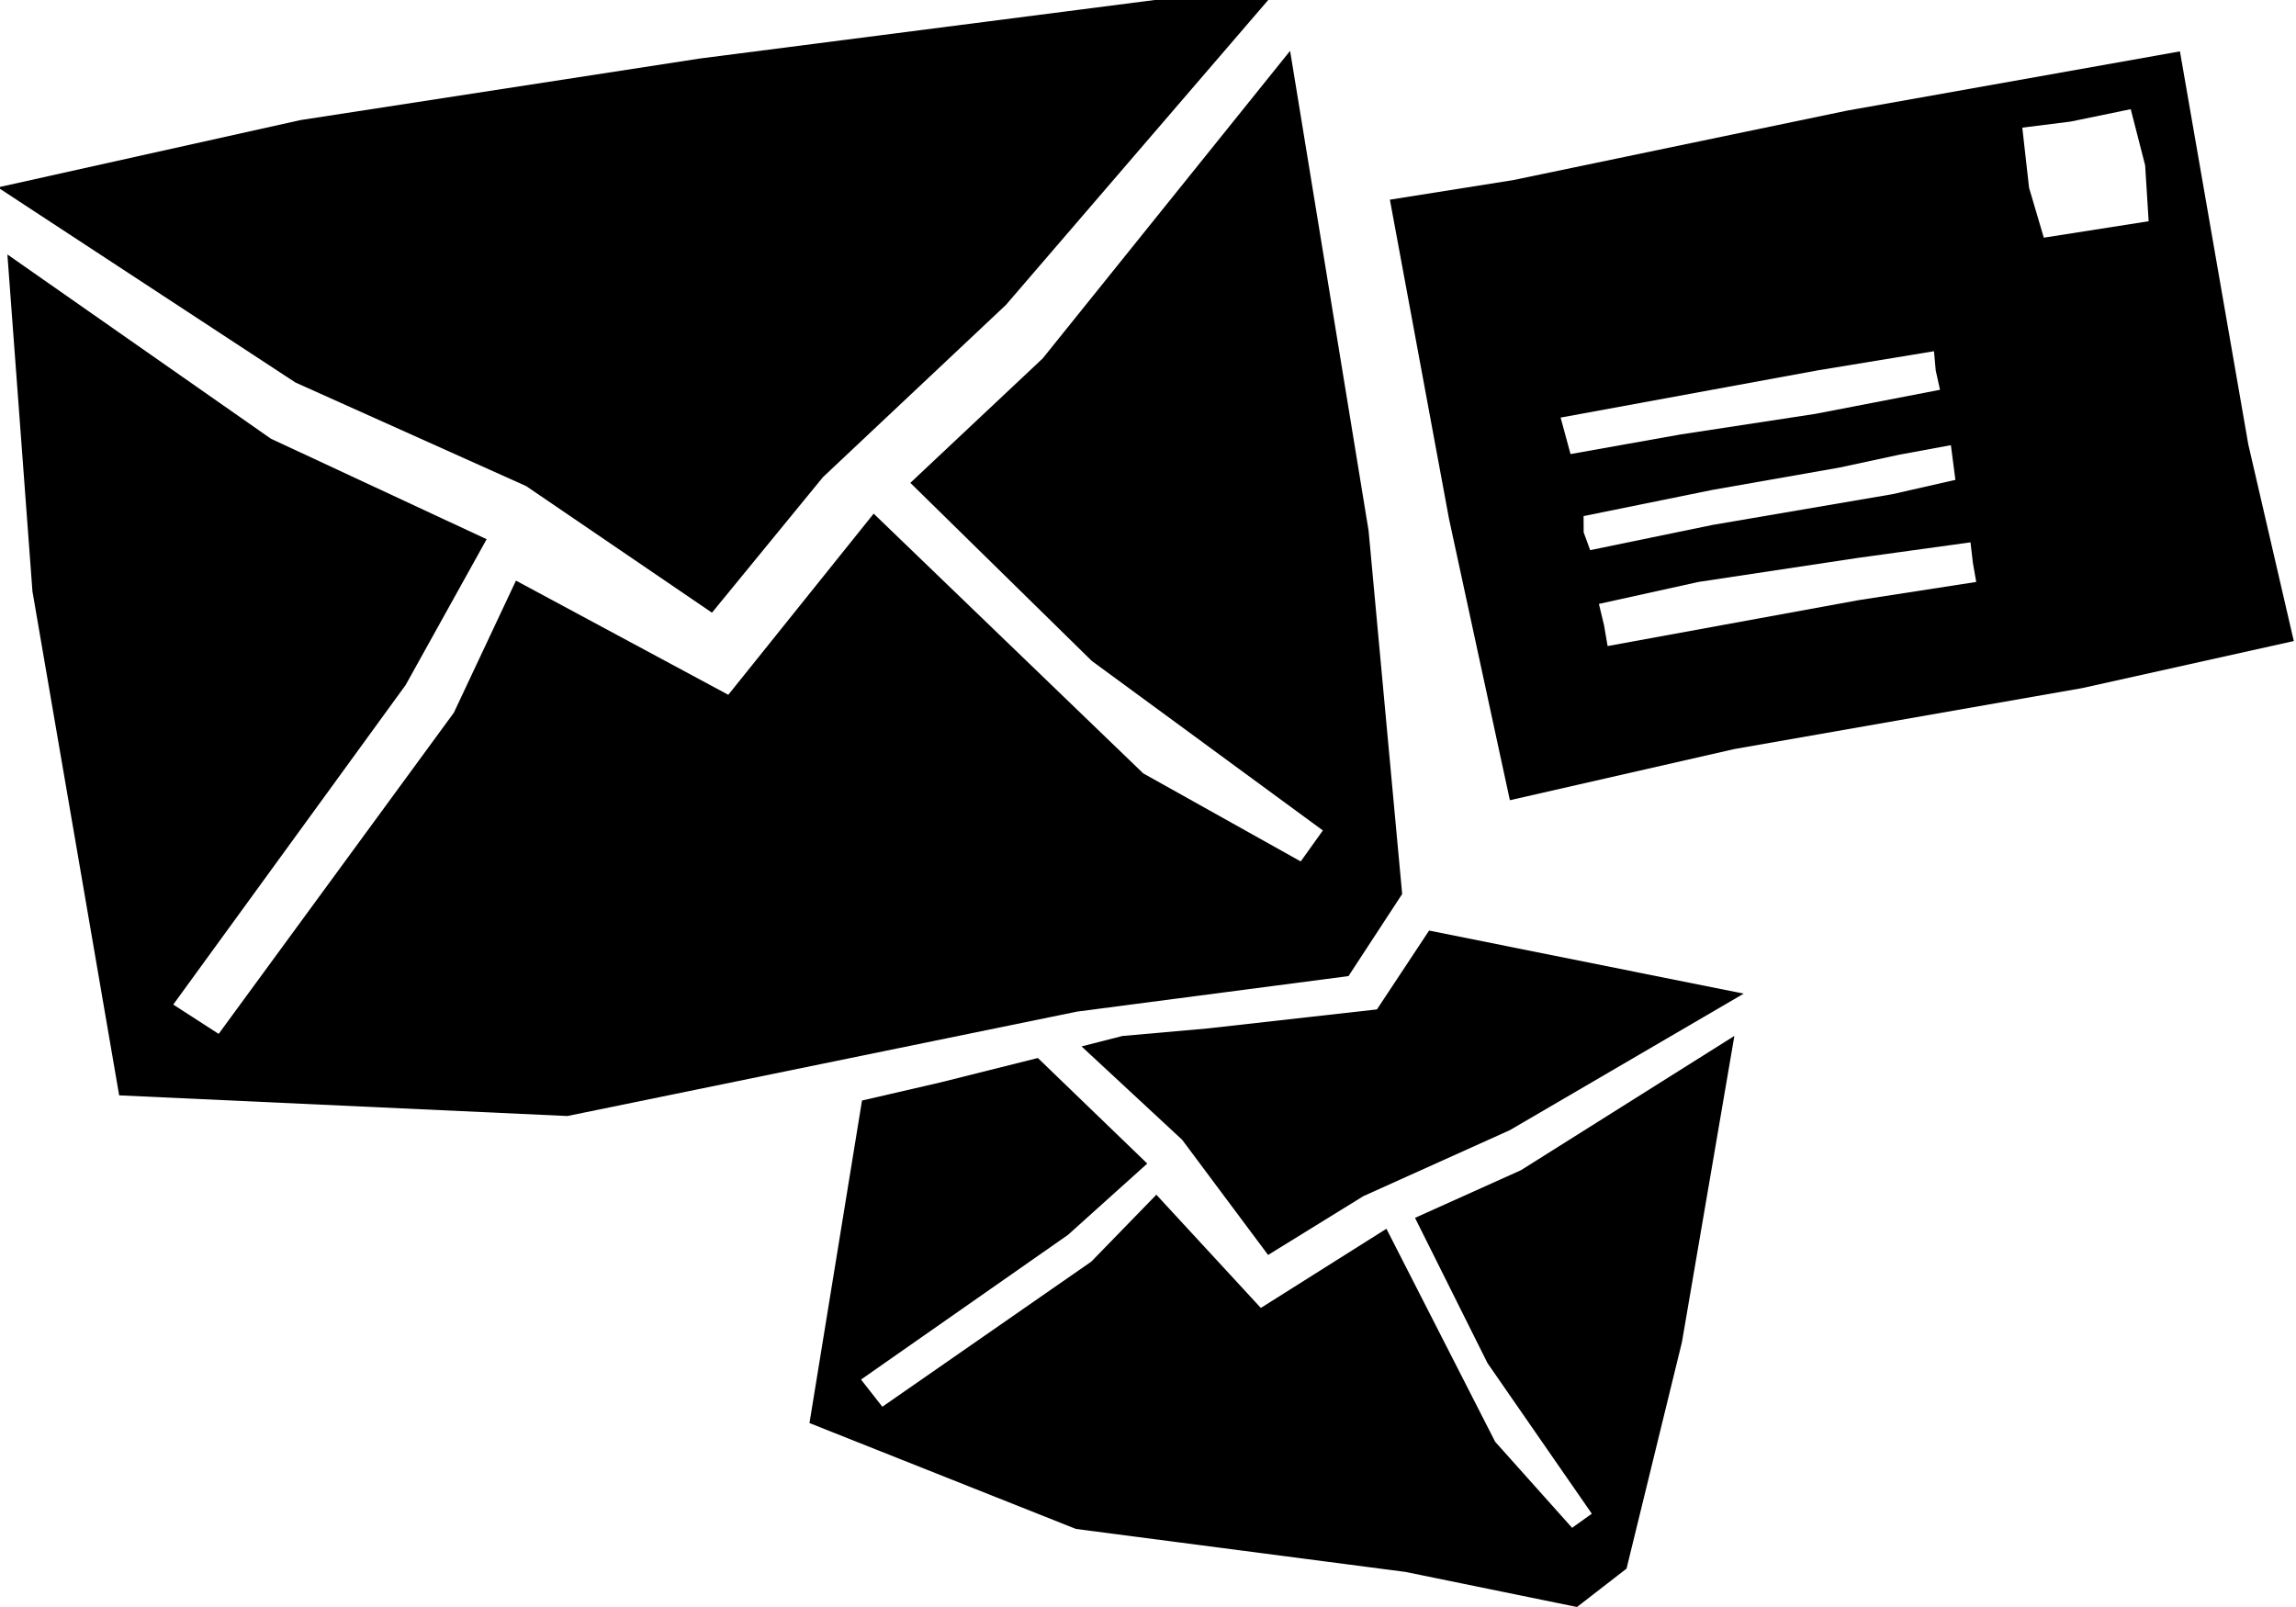 <?xml version="1.0" encoding="utf-8"?>
<!-- Generator: Adobe Illustrator 16.2.1, SVG Export Plug-In . SVG Version: 6.00 Build 0)  -->
<!DOCTYPE svg PUBLIC "-//W3C//DTD SVG 1.1//EN" "http://www.w3.org/Graphics/SVG/1.1/DTD/svg11.dtd">
<svg version="1.1" id="Layer_1" xmlns="http://www.w3.org/2000/svg" xmlns:xlink="http://www.w3.org/1999/xlink" x="0px" y="0px"
	 width="100px" height="70px" viewBox="0 15 100 70" enable-background="new 0 15 100 70" xml:space="preserve">
<g>
	<g>
		<polygon points="59.607,38.113 56.189,17.215 45.415,30.611 39.649,36.033 47.55,43.788 57.616,51.174 56.652,52.524 
			49.79,48.686 38.052,37.374 31.72,45.265 22.472,40.291 19.768,46.043 9.523,60.036 7.546,58.758 17.668,44.838 21.195,38.487 
			11.799,34.11 0.322,26.084 1.413,40.757 5.19,62.713 24.712,63.613 46.909,59.065 58.732,57.518 61.07,53.943 		"/>
		<polygon points="22.917,36.174 31.009,41.688 35.845,35.782 43.815,28.279 55.852,14.284 30.475,17.55 13.08,20.232 
			-0.095,23.163 12.866,31.661 		"/>
	</g>
	<g>
		<polygon points="73.255,73.463 75.539,60.124 66.244,65.973 61.629,68.049 64.787,74.377 69.33,80.936 68.471,81.551 
			65.121,77.803 60.384,68.524 54.914,71.973 50.364,67.041 47.532,69.954 38.429,76.277 37.501,75.092 46.516,68.789 
			49.968,65.684 45.203,61.086 40.944,62.153 37.544,62.938 35.256,76.988 46.862,81.6 61.219,83.473 68.684,85 70.842,83.329 		"/>
		<polygon points="51.488,64.649 55.23,69.665 59.383,67.102 65.76,64.229 75.945,58.282 62.243,55.535 59.971,58.969 
			52.605,59.797 48.884,60.127 47.106,60.581 		"/>
	</g>
	<path d="M94.945,17.238L80.439,19.82l-14.545,3.027l-5.359,0.851l2.574,13.896l2.652,12.263l9.773-2.228l15.145-2.654l9.225-2.051
		l-1.982-8.567L94.945,17.238z M85.927,39.517l0.146,0.832l-5.117,0.792l-10.938,2.001l-0.156-0.909l-0.223-0.927l4.33-0.955
		l0.059-0.01l6.908-1.042l4.887-0.675L85.927,39.517z M68.975,38.188l-0.004-0.708l5.627-1.143l5.516-0.97l2.609-0.561l2.246-0.415
		l0.197,1.511l-2.742,0.624l-7.833,1.339l-5.333,1.099L68.975,38.188z M84.307,31.128l0.188,0.851l-5.43,1.049l-5.877,0.898
		l-4.785,0.853l-0.432-1.589l11.215-2.06l5.047-0.831L84.307,31.128z M93.582,24.637l-4.566,0.716l-0.642-2.173l-0.295-2.62
		l2.098-0.263l2.625-0.541l0.628,2.446L93.582,24.637z"/>
</g>
</svg>
